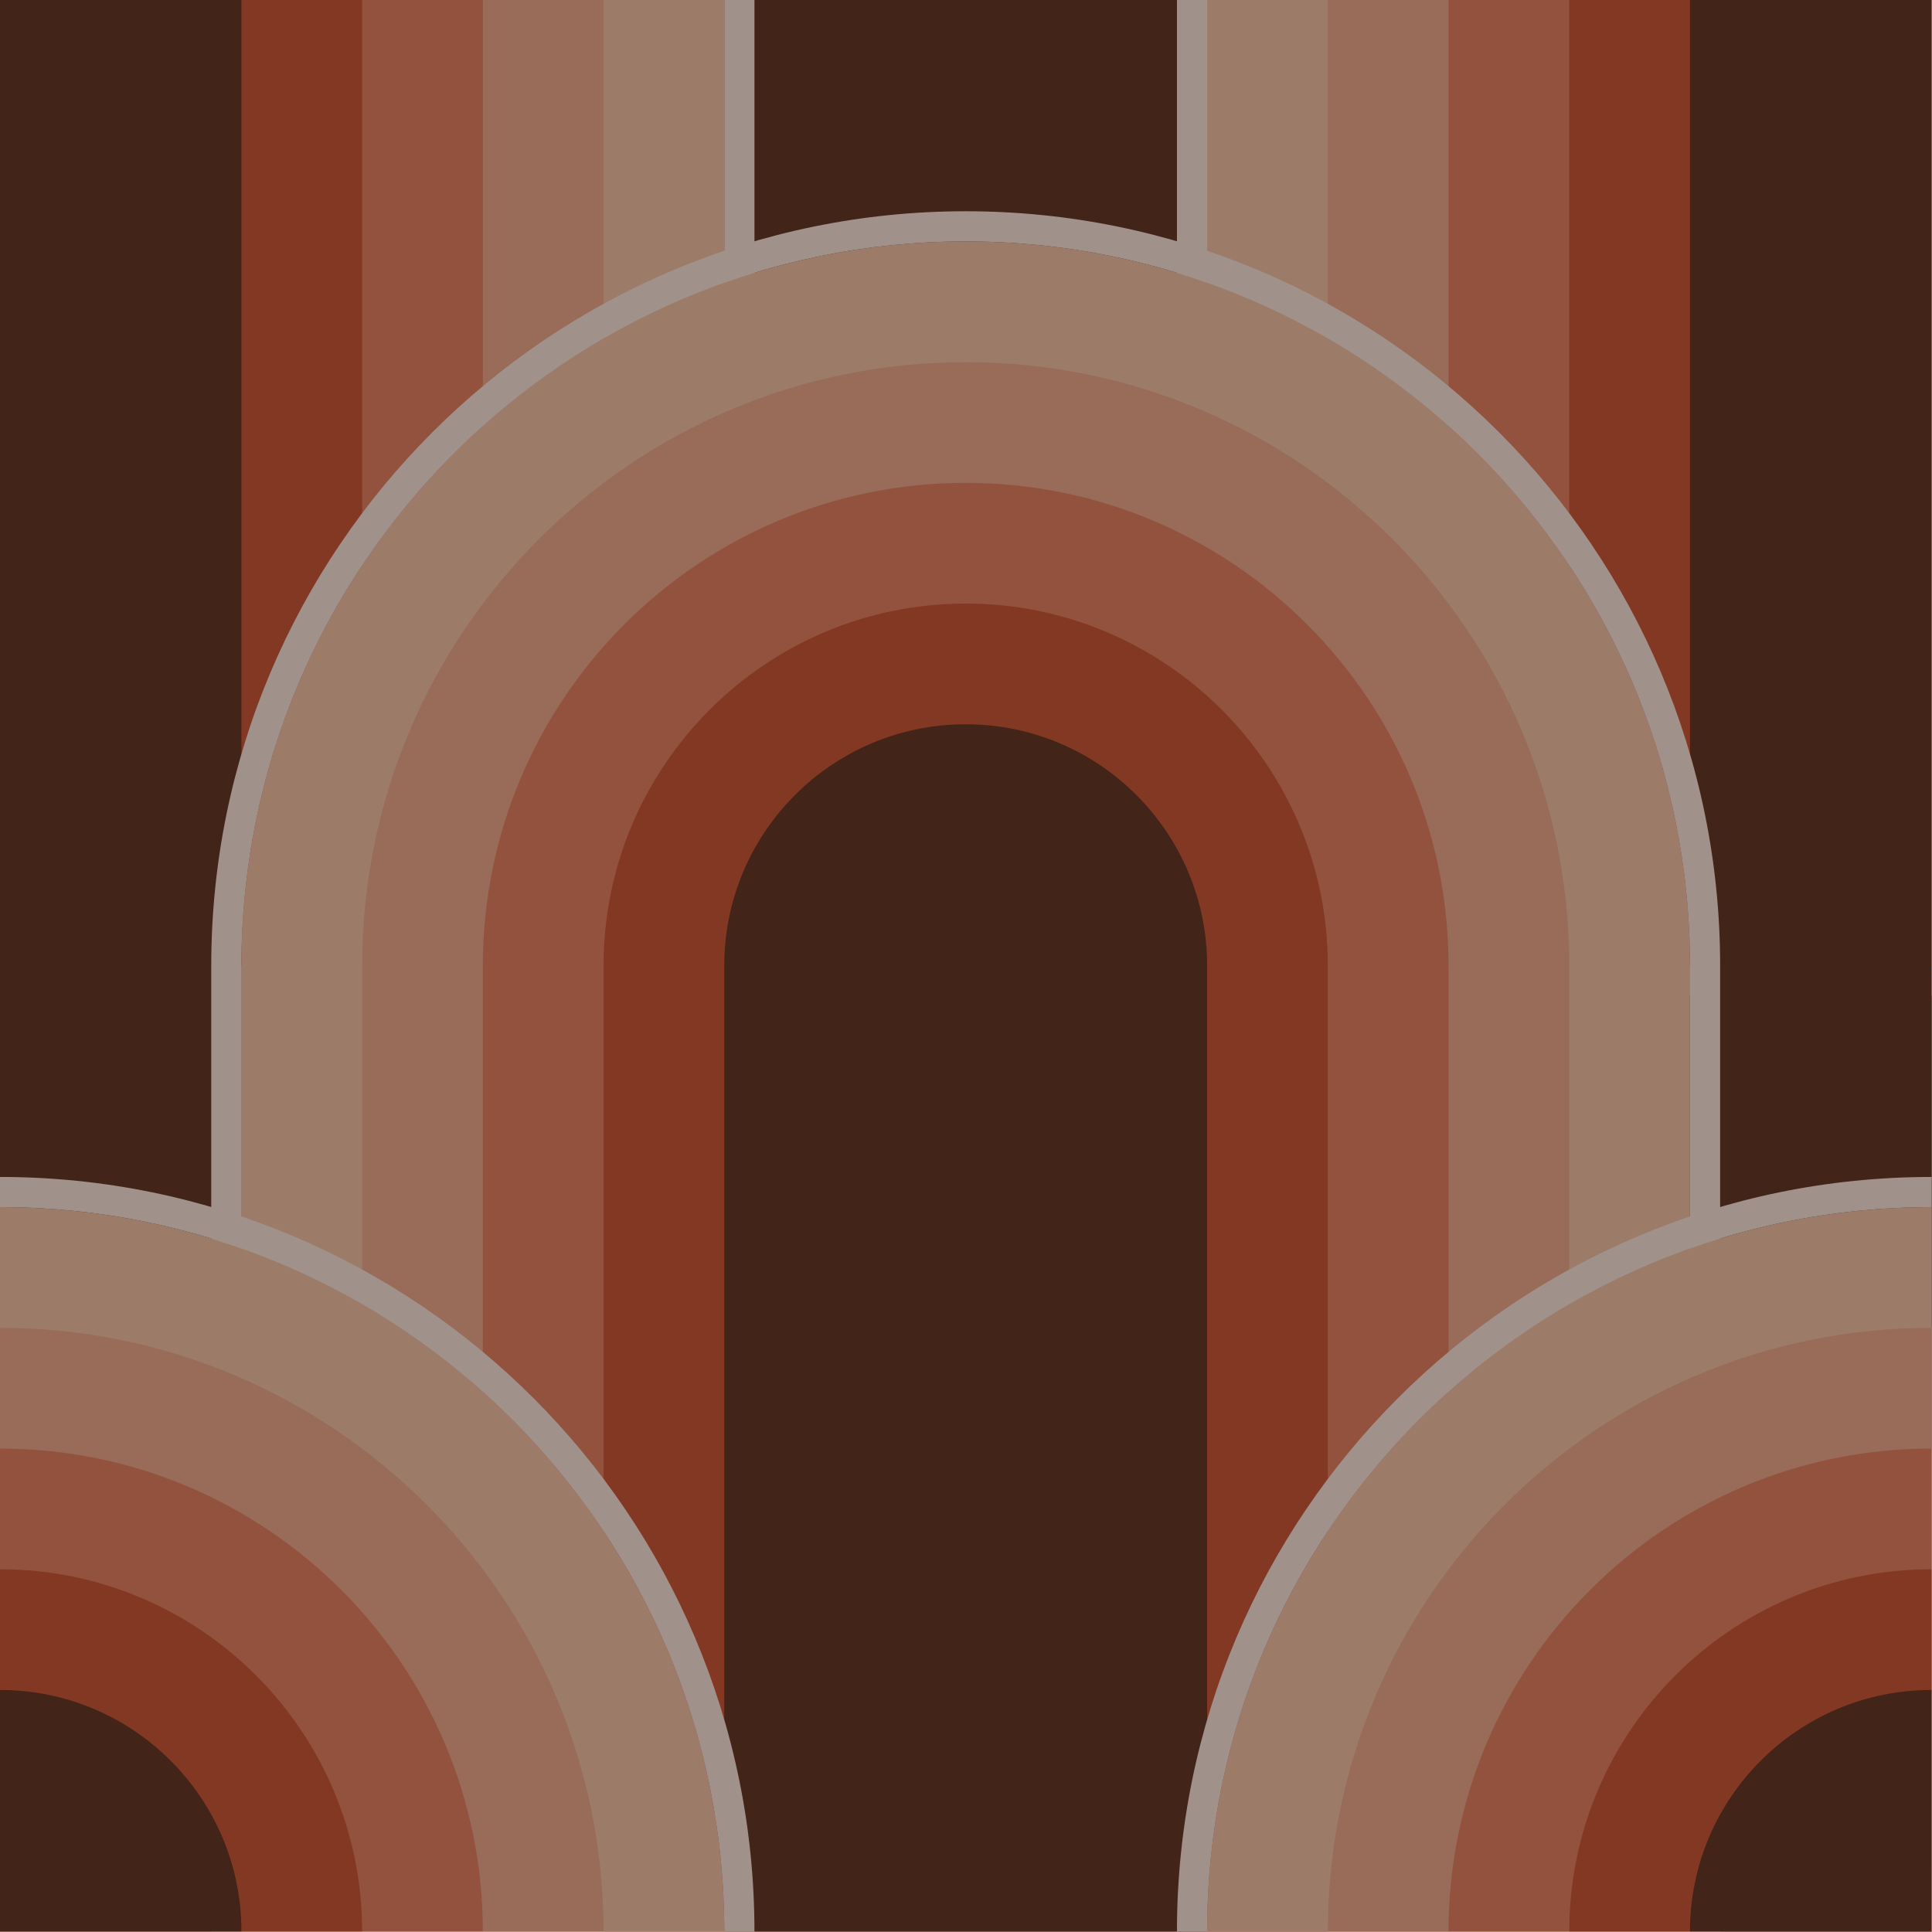 <?xml version="1.0" encoding="UTF-8" standalone="no"?><!DOCTYPE svg PUBLIC "-//W3C//DTD SVG 1.1//EN" "http://www.w3.org/Graphics/SVG/1.1/DTD/svg11.dtd"><svg width="100%" height="100%" viewBox="0 0 1067 1067" version="1.1" xmlns="http://www.w3.org/2000/svg" xmlns:xlink="http://www.w3.org/1999/xlink" xml:space="preserve" xmlns:serif="http://www.serif.com/" style="fill-rule:evenodd;clip-rule:evenodd;stroke-linejoin:round;stroke-miterlimit:2;"><rect x="0" y="0" width="1067" height="1067" fill="#808080" stroke="none"/><rect x="0" y="0" width="1066.67" height="1066.67" style="fill:#422418;"/><g><clipPath id="_clip1"><rect x="0" y="0" width="1066.67" height="1066.67"/></clipPath><g clip-path="url(#_clip1)"><g><path d="M-400,0c0,-220.766 179.234,-400 400,-400c220.766,0 400,179.234 400,400l0,1066.67l-800,-0l0,-1066.67Z" style="fill:#f6d4bb;"/><path d="M-416.667,-0c0,-229.965 186.702,-416.667 416.667,-416.667c229.965,0 416.667,186.702 416.667,416.667l-0,1066.67c-0,9.204 -7.462,16.666 -16.667,16.666l-800,0c-9.205,0 -16.667,-7.462 -16.667,-16.666l0,-1066.67Zm16.667,0l0,1066.67l800,-0l0,-1066.67c0,-220.766 -179.234,-400 -400,-400c-220.766,0 -400,179.234 -400,400Z" style="fill:#fff;"/><path d="M-333.333,0c-0,-183.972 149.361,-333.333 333.333,-333.333c183.972,-0 333.333,149.361 333.333,333.333l0,533.333l-666.666,0l-0,-533.333Z" style="fill:#f0b49c;"/><path d="M-266.667,0c0,-147.177 119.49,-266.667 266.667,-266.667c147.177,0 266.667,119.49 266.667,266.667l-0,533.333l-533.334,0l0,-533.333Z" style="fill:#e58165;"/><path d="M-200,0c0,-110.383 89.617,-200 200,-200c110.383,0 200,89.617 200,200l0,533.333l-400,0l0,-533.333Z" style="fill:#c44d2f;"/><path d="M-133.333,0c-0,-73.589 59.744,-133.333 133.333,-133.333c73.589,-0 133.333,59.744 133.333,133.333l0,1066.67l-266.666,-0l-0,-1066.67Z" style="fill:#422418;"/></g><g><path d="M666.667,0c-0,-220.766 179.234,-400 400,-400c220.766,0 400,179.234 400,400l-0,533.333l-800,0l-0,-533.333Z" style="fill:#f6d4bb;"/><path d="M650,-0c0,-229.965 186.702,-416.667 416.667,-416.667c229.964,0 416.666,186.702 416.666,416.667l0,533.333c0,9.205 -7.462,16.667 -16.666,16.667l-800,0c-9.205,-0 -16.667,-7.462 -16.667,-16.667l0,-533.333Zm16.667,0l-0,533.333l800,0l-0,-533.333c-0,-220.766 -179.234,-400 -400,-400c-220.766,0 -400,179.234 -400,400Z" style="fill:#fff;"/><path d="M733.333,0c0,-183.972 149.362,-333.333 333.334,-333.333c183.971,-0 333.333,149.361 333.333,333.333l0,533.333l-666.667,0l0,-533.333Z" style="fill:#f0b49c;"/><path d="M800,0c0,-147.177 119.489,-266.667 266.667,-266.667c147.177,0 266.666,119.49 266.666,266.667l0,533.333l-533.333,0l0,-533.333Z" style="fill:#e58165;"/><path d="M866.667,0c-0,-110.383 89.617,-200 200,-200c110.383,-0 200,89.617 200,200l-0,533.333l-400,0l-0,-533.333Z" style="fill:#c44d2f;"/><path d="M933.333,0c0,-73.589 59.745,-133.333 133.334,-133.333c73.588,-0 133.333,59.744 133.333,133.333l0,1033.33l-266.667,0l0,-1033.33Z" style="fill:#422418;"/></g><g><path d="M133.333,533.333c0,-220.766 179.234,-400 400,-400c220.766,0 400,179.234 400,400l0,533.334l-800,-0l0,-533.334Z" style="fill:#f6d4bb;"/><path d="M116.667,533.333c-0,-229.964 186.702,-416.666 416.666,-416.666c229.965,-0 416.667,186.702 416.667,416.666l0,533.334c-0,9.204 -7.462,16.666 -16.667,16.666l-800,0c-9.204,0 -16.666,-7.462 -16.666,-16.666l-0,-533.334Zm16.666,0l0,533.334l800,-0l0,-533.334c0,-220.766 -179.234,-400 -400,-400c-220.766,0 -400,179.234 -400,400Z" style="fill:#fff;"/><path d="M200,533.333c-0,-183.971 149.362,-333.333 333.333,-333.333c183.972,0 333.334,149.362 333.334,333.333l-0,533.334l-666.667,-0l-0,-533.334Z" style="fill:#f0b49c;"/><path d="M266.667,533.333c-0,-147.177 119.489,-266.666 266.666,-266.666c147.178,-0 266.667,119.489 266.667,266.666l-0,533.334l-533.333,-0l-0,-533.334Z" style="fill:#e58165;"/><path d="M333.333,533.333c0,-110.383 89.617,-200 200,-200c110.383,0 200,89.617 200,200l0,533.334l-400,-0l0,-533.334Z" style="fill:#c44d2f;"/><path d="M400,533.333c0,-73.588 59.745,-133.333 133.333,-133.333c73.589,0 133.334,59.745 133.334,133.333l-0,600l-266.667,0l0,-600Z" style="fill:#422418;"/></g><g><path d="M-400,1066.67c0,-220.766 179.234,-400 400,-400c220.766,-0 400,179.234 400,400l0,533.333l-800,0l0,-533.333Z" style="fill:#f6d4bb;"/><path d="M-416.667,1066.67c0,-229.965 186.702,-416.667 416.667,-416.667c229.965,0 416.667,186.702 416.667,416.667l-0,533.333c-0,9.205 -7.462,16.667 -16.667,16.667l-800,-0c-9.205,-0 -16.667,-7.462 -16.667,-16.667l0,-533.333Zm16.667,-0l0,533.333l800,0l0,-533.333c0,-220.766 -179.234,-400 -400,-400c-220.766,-0 -400,179.234 -400,400Z" style="fill:#fff;"/><path d="M-333.333,1066.67c-0,-183.972 149.361,-333.334 333.333,-333.334c183.972,0 333.333,149.362 333.333,333.334l0,533.333l-666.666,0l-0,-533.333Z" style="fill:#f0b49c;"/><path d="M-266.667,1066.67c0,-147.178 119.49,-266.667 266.667,-266.667c147.177,0 266.667,119.489 266.667,266.667l-0,533.333l-533.334,0l0,-533.333Z" style="fill:#e58165;"/><path d="M-200,1066.67c0,-110.383 89.617,-200 200,-200c110.383,-0 200,89.617 200,200l0,533.333l-400,0l0,-533.333Z" style="fill:#c44d2f;"/><path d="M-133.333,1066.67c-0,-73.589 59.744,-133.334 133.333,-133.334c73.589,0 133.333,59.745 133.333,133.334l0,533.333l-266.666,0l-0,-533.333Z" style="fill:#422418;"/></g><g><path d="M666.667,1066.67c-0,-220.766 179.234,-400 400,-400c220.766,-0 400,179.234 400,400l-0,533.333l-800,0l-0,-533.333Z" style="fill:#f6d4bb;"/><path d="M650,1066.67c0,-229.964 186.702,-416.666 416.667,-416.666c229.964,0 416.666,186.702 416.666,416.667l0,533.333c0,9.205 -7.462,16.667 -16.666,16.667l-800,-0c-9.205,-0 -16.667,-7.462 -16.667,-16.667l0,-533.334Zm16.667,0.001l-0,533.333l800,0l-0,-533.333c-0,-220.766 -179.234,-400 -400,-400c-220.766,-0 -400,179.234 -400,400Z" style="fill:#fff;"/><path d="M733.333,1066.67c0,-183.972 149.362,-333.334 333.334,-333.334c183.971,0 333.333,149.362 333.333,333.334l0,533.333l-666.667,0l0,-533.333Z" style="fill:#f0b49c;"/><path d="M800,1066.67c0,-147.178 119.489,-266.667 266.667,-266.667c147.177,0 266.666,119.489 266.666,266.667l0,533.333l-533.333,0l0,-533.333Z" style="fill:#e58165;"/><path d="M866.667,1066.67c-0,-110.383 89.617,-200 200,-200c110.383,-0 200,89.617 200,200l-0,533.333l-400,0l-0,-533.333Z" style="fill:#c44d2f;"/><path d="M933.333,1066.67c0,-73.589 59.745,-133.334 133.334,-133.334c73.588,0 133.333,59.745 133.333,133.334l0,533.333l-266.667,0l0,-533.333Z" style="fill:#422418;"/></g></g></g><rect x="0" y="0" width="1066.67" height="1066.67" style="fill:#422418;fill-opacity:0.5;"/></svg>